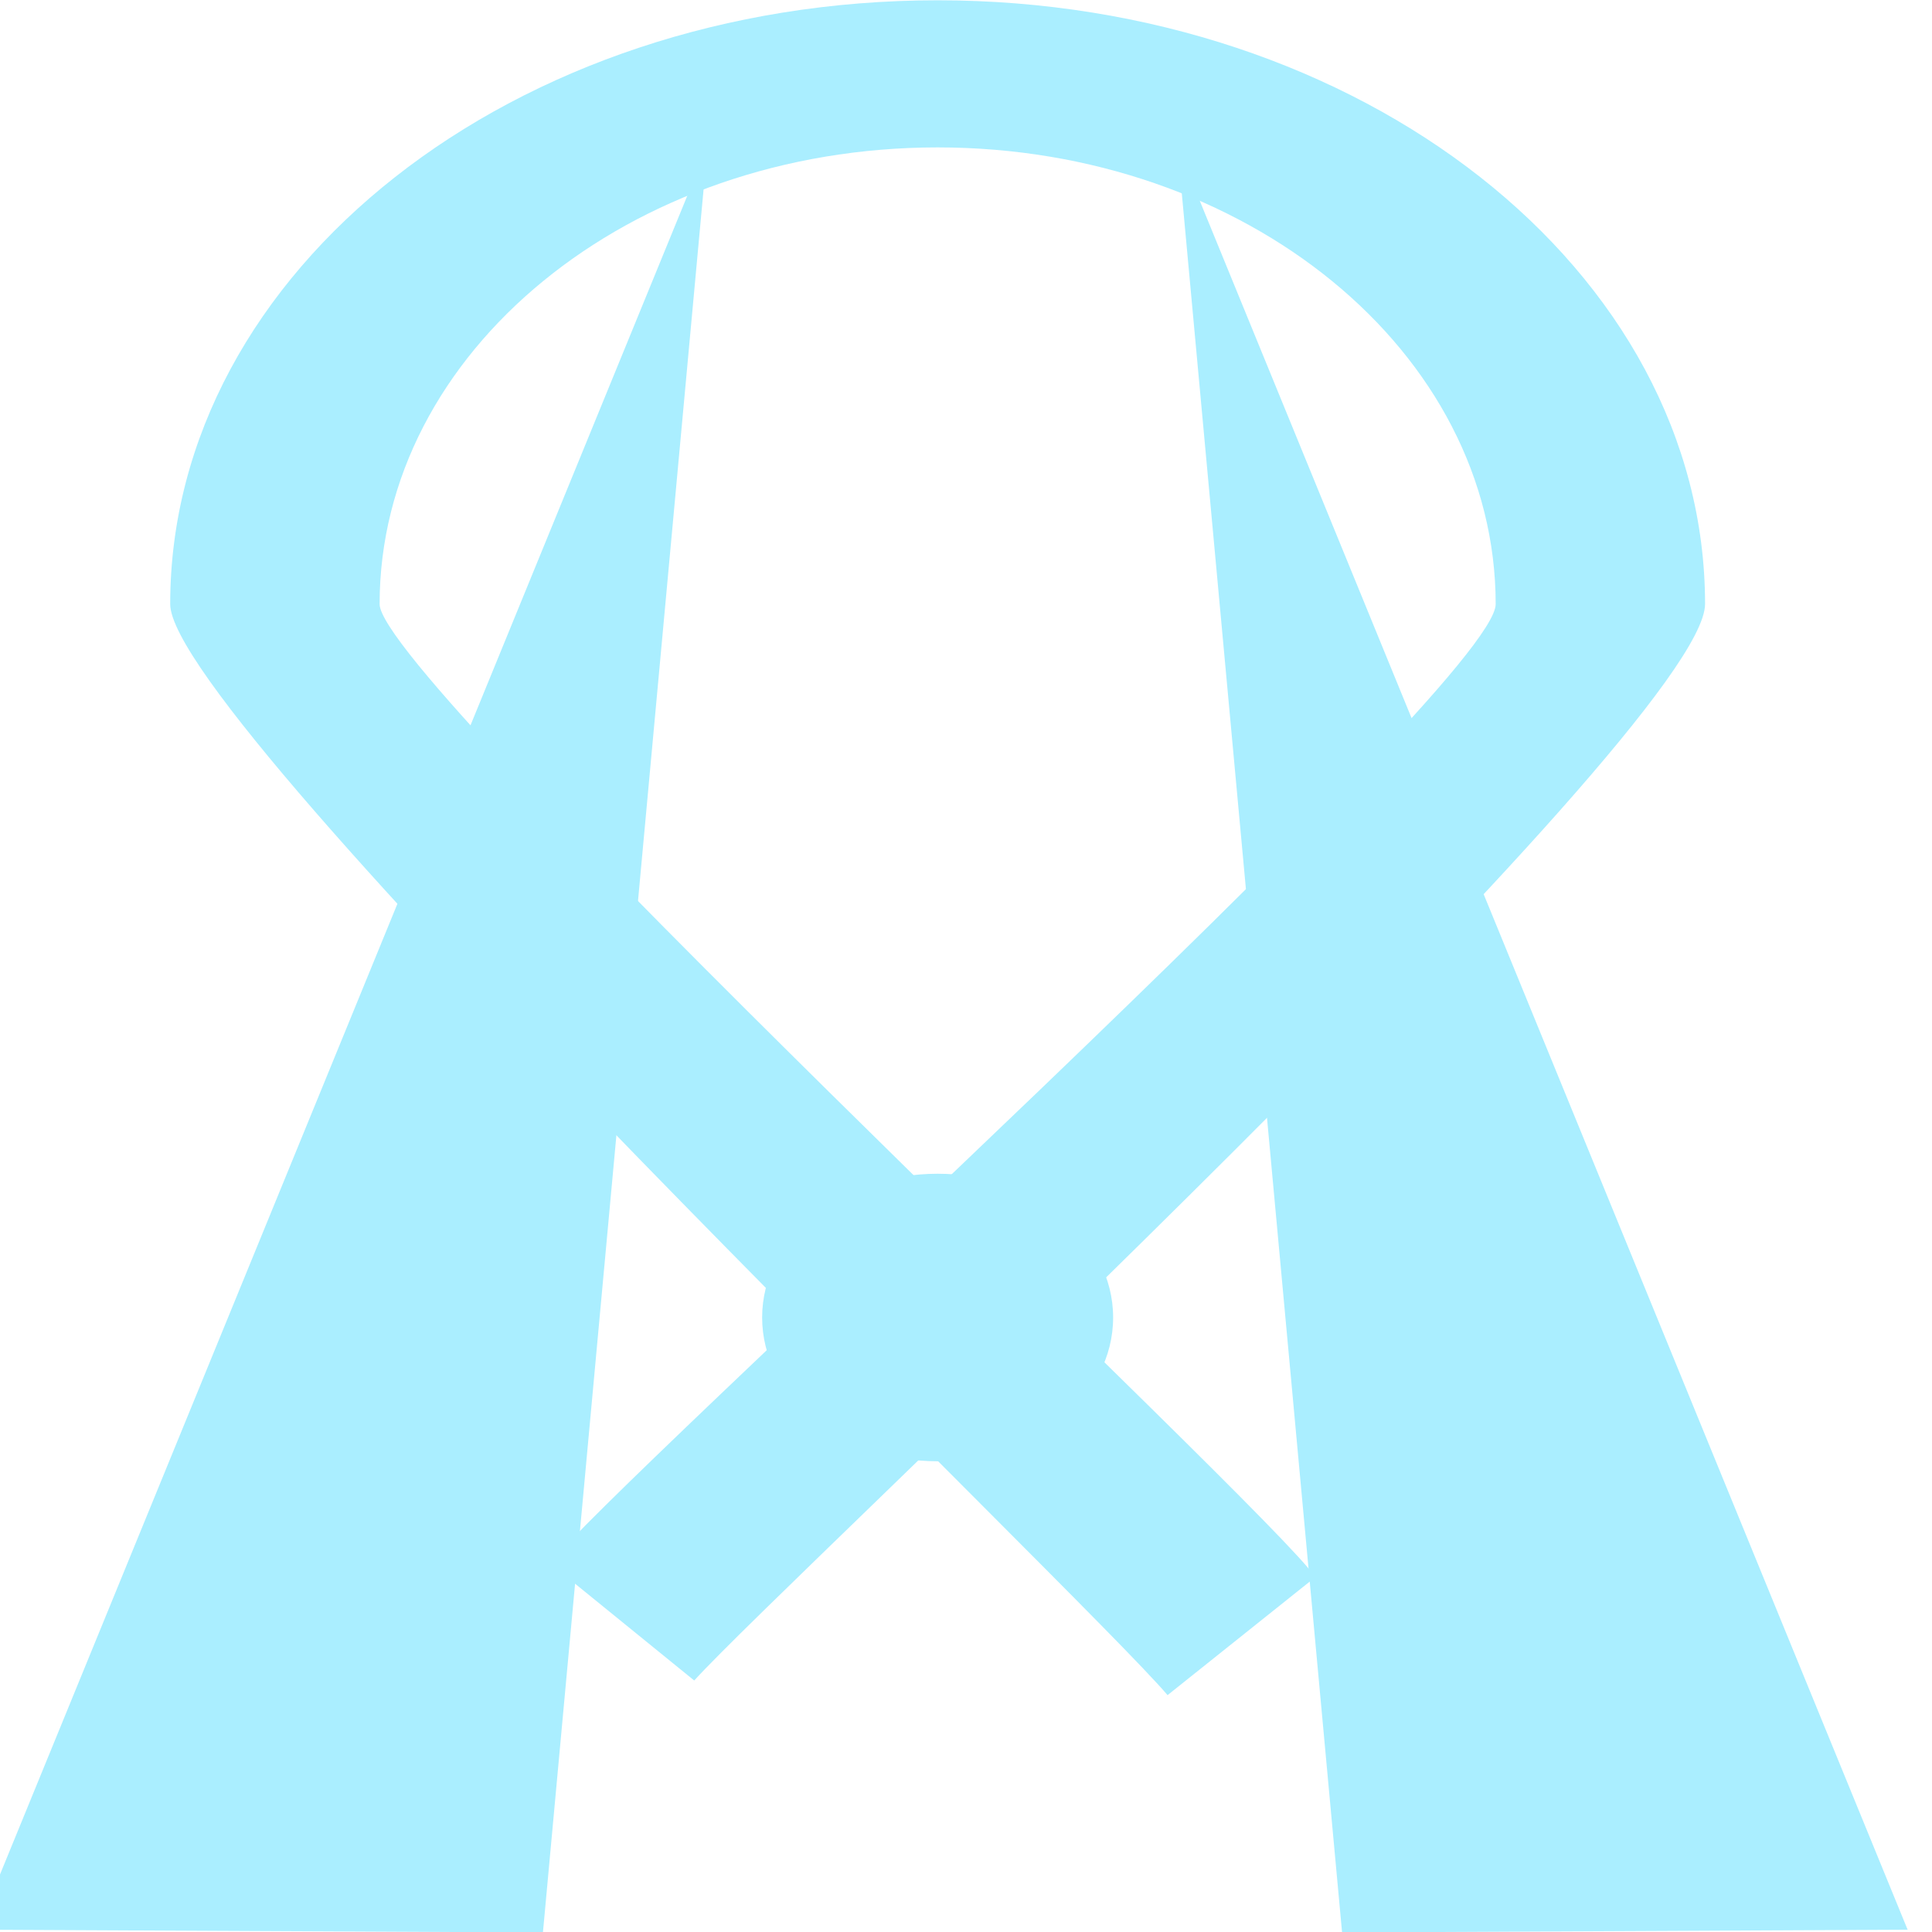 <?xml version="1.0" encoding="UTF-8" standalone="no"?>
<!-- Created with Inkscape (http://www.inkscape.org/) -->

<svg
   width="32"
   height="32"
   viewBox="0 0 32 32"
   version="1.1"
   id="SVGRoot"
   sodipodi:docname="logo"
   inkscape:version="1.2.2 (732a01da63, 2022-12-09, custom)"
   xmlns:inkscape="http://www.inkscape.org/namespaces/inkscape"
   xmlns:sodipodi="http://sodipodi.sourceforge.net/DTD/sodipodi-0.dtd"
   xmlns:xlink="http://www.w3.org/1999/xlink"
   xmlns="http://www.w3.org/2000/svg"
   xmlns:svg="http://www.w3.org/2000/svg">
  <sodipodi:namedview
     id="namedview20"
     pagecolor="#282828"
     bordercolor="#000000"
     borderopacity="0.25"
     inkscape:showpageshadow="2"
     inkscape:pageopacity="0"
     inkscape:pagecheckerboard="0"
     inkscape:deskcolor="#ffffff"
     inkscape:document-units="px"
     showgrid="false"
     inkscape:zoom="1.9401242"
     inkscape:cx="1245.5388"
     inkscape:cy="383.73831"
     inkscape:window-width="3200"
     inkscape:window-height="1719"
     inkscape:window-x="0"
     inkscape:window-y="44"
     inkscape:window-maximized="1"
     inkscape:current-layer="layer1" />
  <defs
     id="defs15">
    <linearGradient
       id="linearGradient15562"
       inkscape:swatch="solid">
      <stop
         style="stop-color:#944365;stop-opacity:1;"
         offset="0"
         id="stop15560" />
    </linearGradient>
    <linearGradient
       id="linearGradient11156"
       inkscape:swatch="solid">
      <stop
         style="stop-color:#aaeeff;stop-opacity:1;"
         offset="0"
         id="stop11154" />
    </linearGradient>
    <linearGradient
       id="linearGradient11150"
       inkscape:swatch="solid">
      <stop
         style="stop-color:#000000;stop-opacity:1;"
         offset="0"
         id="stop11148" />
    </linearGradient>
    <linearGradient
       id="linearGradient9415"
       inkscape:swatch="solid">
      <stop
         style="stop-color:#000000;stop-opacity:1;"
         offset="0"
         id="stop9413" />
    </linearGradient>
    <linearGradient
       id="linearGradient8652"
       inkscape:swatch="solid">
      <stop
         style="stop-color:#000000;stop-opacity:1;"
         offset="0"
         id="stop8650" />
    </linearGradient>
    <linearGradient
       id="linearGradient8644"
       inkscape:swatch="solid">
      <stop
         style="stop-color:#000000;stop-opacity:1;"
         offset="0"
         id="stop8642" />
    </linearGradient>
    <linearGradient
       id="linearGradient8437"
       inkscape:swatch="solid">
      <stop
         style="stop-color:#000000;stop-opacity:1;"
         offset="0"
         id="stop8435" />
    </linearGradient>
    <linearGradient
       id="linearGradient8321"
       inkscape:swatch="solid">
      <stop
         style="stop-color:#000000;stop-opacity:1;"
         offset="0"
         id="stop8319" />
    </linearGradient>
    <linearGradient
       id="linearGradient5129"
       inkscape:swatch="solid">
      <stop
         style="stop-color:#000000;stop-opacity:1;"
         offset="0"
         id="stop5127" />
    </linearGradient>
    <linearGradient
       id="linearGradient5121"
       inkscape:swatch="solid">
      <stop
         style="stop-color:#000000;stop-opacity:1;"
         offset="0"
         id="stop5119" />
    </linearGradient>
    <linearGradient
       id="linearGradient5104"
       inkscape:swatch="solid">
      <stop
         style="stop-color:#000000;stop-opacity:1;"
         offset="0"
         id="stop5102" />
    </linearGradient>
    <linearGradient
       id="linearGradient3580"
       inkscape:swatch="solid">
      <stop
         style="stop-color:#ffffff;stop-opacity:1;"
         offset="0"
         id="stop3578" />
    </linearGradient>
    <linearGradient
       inkscape:collect="always"
       xlink:href="#linearGradient11156"
       id="linearGradient15436"
       gradientUnits="userSpaceOnUse"
       x1="1463.603"
       y1="334.053"
       x2="1583.949"
       y2="334.053" />
    <linearGradient
       inkscape:collect="always"
       xlink:href="#linearGradient11156"
       id="linearGradient15438"
       gradientUnits="userSpaceOnUse"
       x1="1463.603"
       y1="334.053"
       x2="1583.949"
       y2="334.053" />
    <linearGradient
       inkscape:collect="always"
       xlink:href="#linearGradient11156"
       id="linearGradient15440"
       gradientUnits="userSpaceOnUse"
       x1="1463.603"
       y1="334.053"
       x2="1583.949"
       y2="334.053" />
    <linearGradient
       inkscape:collect="always"
       xlink:href="#linearGradient11156"
       id="linearGradient15442"
       gradientUnits="userSpaceOnUse"
       x1="1463.603"
       y1="334.053"
       x2="1583.949"
       y2="334.053" />
    <linearGradient
       inkscape:collect="always"
       xlink:href="#linearGradient11156"
       id="linearGradient15444"
       gradientUnits="userSpaceOnUse"
       x1="1463.603"
       y1="334.053"
       x2="1583.949"
       y2="334.053" />
  </defs>
  <g
     inkscape:label="Layer 1"
     inkscape:groupmode="layer"
     id="layer1"
     transform="translate(-100.359,-514.241)">
    <g
       id="g19939"
       transform="matrix(0.966,0,0,1,3.415,0)"
       inkscape:export-filename="../905ec4d8/logo.svg"
       inkscape:export-xdpi="96"
       inkscape:export-ydpi="96">
      <g
         id="g20620"
         inkscape:export-filename="../905ec4d8/logo.svg"
         inkscape:export-xdpi="96"
         inkscape:export-ydpi="96">
        <g
           id="g21088"
           inkscape:export-filename="../905ec4d8/logo.svg"
           inkscape:export-xdpi="96"
           inkscape:export-ydpi="96">
          <g
             id="g21559"
             inkscape:export-filename="../905ec4d8/logo.svg"
             inkscape:export-xdpi="96"
             inkscape:export-ydpi="96">
            <g
               id="g22033">
              <g
                 id="g15434"
                 style="fill:url(#linearGradient15444);fill-opacity:1;stroke:none"
                 transform="matrix(0.275,0,0,0.214,-302.522,458.76)"
                 inkscape:export-filename="../905ec4d8/logo.svg"
                 inkscape:export-xdpi="96"
                 inkscape:export-ydpi="96">
                <path
                   id="path15426"
                   style="fill:url(#linearGradient15436);fill-opacity:1;fill-rule:evenodd;stroke:none;stroke-linecap:round;stroke-linejoin:round;stroke-dasharray:none;stroke-dashoffset:0;paint-order:markers stroke fill"
                   d="m 1523.473,259.28 c -26.427,-8.1e-4 -47.85,20.924 -47.85,46.736 0.016,9.196 56.964,76.788 62.185,84.441 l 9.213,-9.133 c -2.731,-5.131 -58.323,-69.474 -58.341,-75.308 -1e-4,-19.523 15.577,-35.35 34.793,-35.35 19.216,-2e-5 34.793,15.827 34.793,35.35 0,6.286 -55.813,68.836 -58.947,74.256 l 8.977,9.053 c 5.734,-7.866 62.987,-73.653 63.025,-83.309 6e-4,-25.811 -21.422,-46.736 -47.848,-46.736 z"
                   sodipodi:nodetypes="cccccsccccc" />
                <path
                   id="path15428"
                   style="fill:url(#linearGradient15438);fill-opacity:1;fill-rule:evenodd;stroke:none;stroke-width:1.333;paint-order:stroke fill markers"
                   inkscape:transform-center-x="-0.63641194"
                   inkscape:transform-center-y="-15.638673"
                   d="m 1498.863,408.825 -35.261,-0.214 45.525,-138.032 z"
                   sodipodi:nodetypes="cccc" />
                <path
                   id="path15430"
                   style="fill:url(#linearGradient15440);fill-opacity:1;fill-rule:evenodd;stroke:none;stroke-width:1.333;paint-order:stroke fill markers"
                   inkscape:transform-center-x="0.63644916"
                   inkscape:transform-center-y="-15.63867"
                   d="m 1548.689,408.825 35.261,-0.214 -45.525,-138.032 z"
                   sodipodi:nodetypes="cccc" />
                <ellipse
                   style="fill:url(#linearGradient15442);fill-opacity:1;fill-rule:evenodd;stroke:none;stroke-width:1;stroke-dasharray:none;stroke-opacity:1;paint-order:stroke fill markers"
                   id="ellipse15432"
                   cx="1523.472"
                   cy="361.229"
                   rx="10.942"
                   ry="11.127" />
              </g>
            </g>
          </g>
        </g>
      </g>
    </g>
  </g>
</svg>

